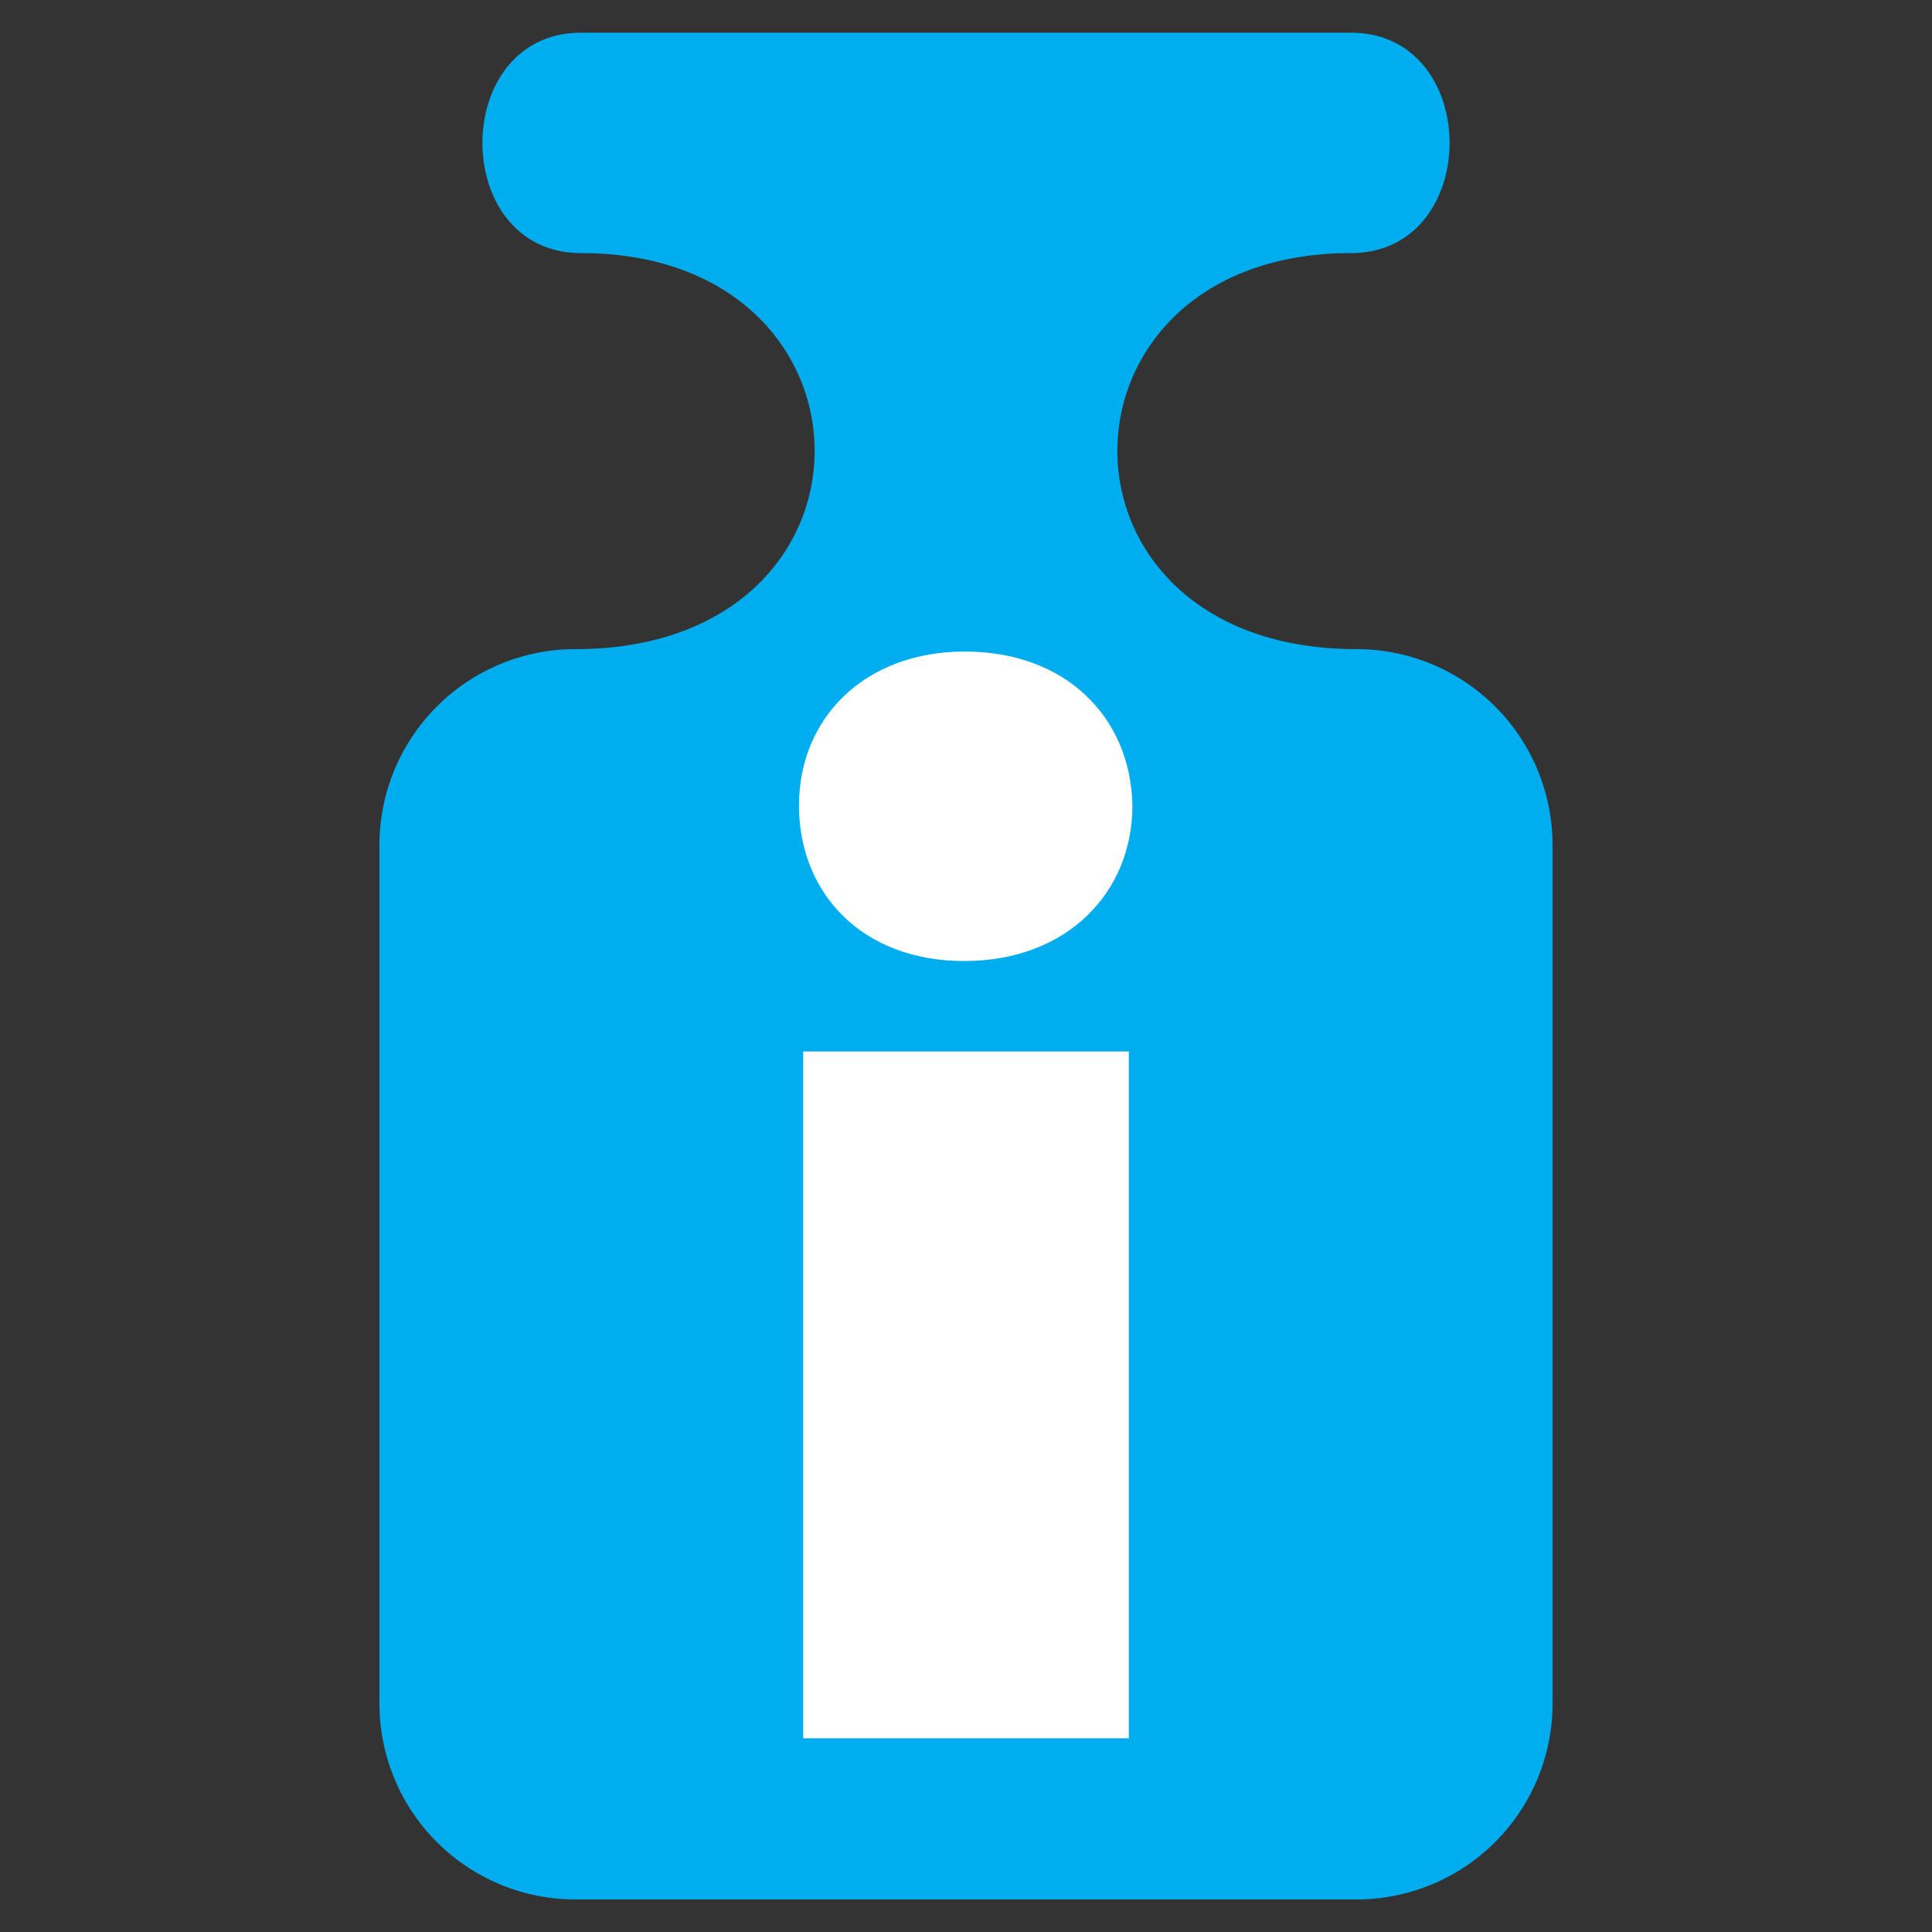 <svg id="Layer_1" data-name="Layer 1" xmlns="http://www.w3.org/2000/svg" viewBox="0 0 128.16 128.16"><rect x="0" y="0" width="128.16" height="128.16" fill="#333333" stroke="none"/><defs><style>.cls-1{fill:#00aeef;fill-rule:evenodd;}.cls-2{fill:#fff;}</style></defs><path class="cls-1" d="M38.55,2.17H89.61c8.73,0,8.73,14.62,0,14.62-20.56,0-20.87,26.27.38,26.27a13,13,0,0,1,13,13V113a13,13,0,0,1-13,13H38.17a13,13,0,0,1-13-13V56.06a13,13,0,0,1,13-13c21.25,0,20.94-26.27.38-26.27C29.82,16.79,29.82,2.17,38.55,2.17Z"/><path class="cls-2" d="M75.12,53.43c0,5.76-4.32,10.32-11.16,10.32S53,59.19,53,53.43s4.32-10.21,11-10.21S75,47.55,75.12,53.43ZM53.28,115.31V69.75h21.6v45.56Z"/></svg>